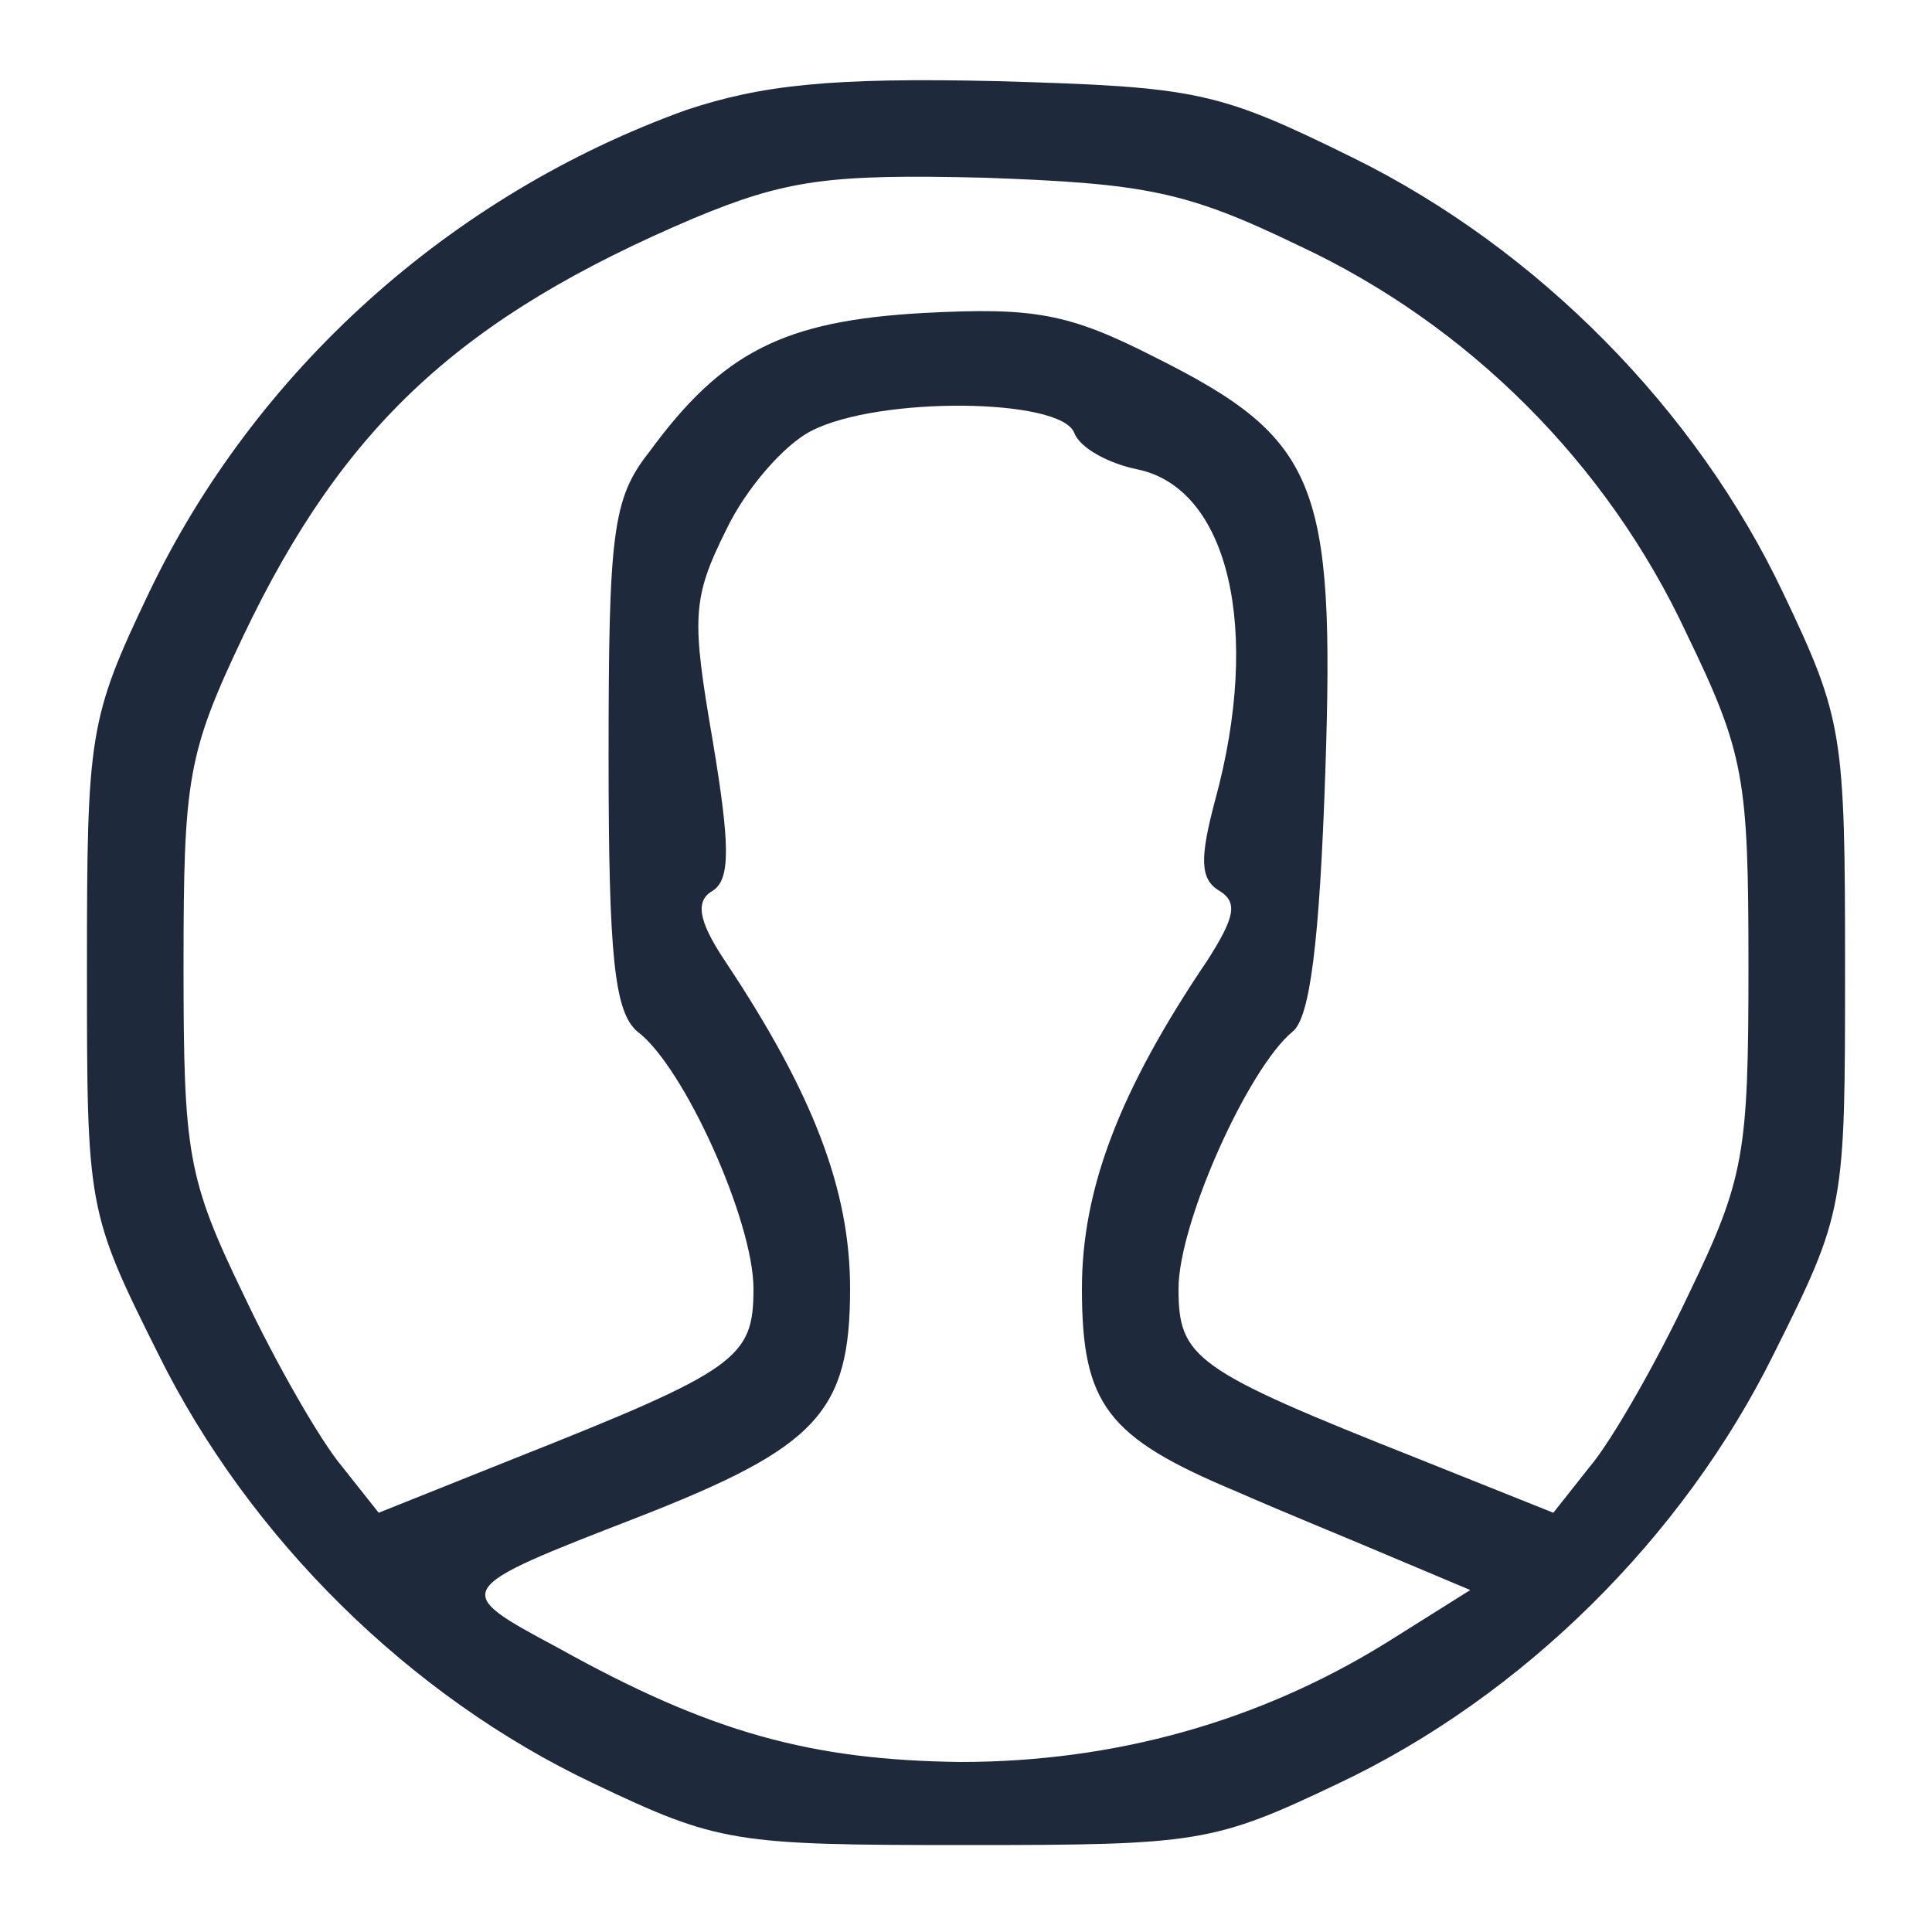 <?xml version="1.0" standalone="no"?>
<!DOCTYPE svg PUBLIC "-//W3C//DTD SVG 20010904//EN"
 "http://www.w3.org/TR/2001/REC-SVG-20010904/DTD/svg10.dtd">
<svg version="1.0" xmlns="http://www.w3.org/2000/svg"
 width="100pt" height="100pt" viewBox="0 0 100 100"
 preserveAspectRatio="xMidYMid meet">
<g transform="translate(0,100) scale(0.1,-0.1)"
fill="#1e293b" stroke="none">
<path d="M355 943 c-122 -44 -223 -135 -278 -250 -31 -65 -32 -73 -32 -194 0
-124 0 -126 37 -200 47 -95 130 -177 225 -222 65 -31 73 -32 193 -32 120 0
128 1 193 32 95 45 178 127 225 222 37 74 37 76 37 200 0 121 -1 129 -32 194
-45 95 -127 178 -222 225 -71 35 -81 37 -185 40 -86 2 -122 -2 -161 -15z m317
-70 c88 -41 160 -113 201 -201 30 -62 32 -75 32 -172 0 -97 -2 -110 -31 -170
-17 -36 -40 -76 -51 -89 l-19 -24 -70 28 c-116 46 -124 52 -124 88 0 34 36
114 59 133 9 7 14 46 17 135 5 149 -4 172 -88 214 -45 23 -63 26 -120 23 -72
-4 -104 -20 -142 -72 -19 -24 -21 -42 -21 -158 0 -103 3 -132 15 -142 24 -18
60 -98 60 -133 0 -36 -8 -42 -124 -88 l-70 -28 -19 24 c-11 13 -34 53 -51 89
-29 60 -31 73 -31 170 0 97 2 110 31 171 52 109 113 165 233 216 48 20 70 23
151 21 83 -3 104 -7 162 -35z m-116 -97 c3 -8 18 -16 33 -19 47 -10 64 -83 40
-171 -8 -30 -8 -41 2 -47 10 -6 8 -14 -6 -36 -46 -68 -65 -119 -65 -170 0 -60
13 -77 80 -105 25 -11 62 -26 83 -35 l38 -16 -43 -27 c-66 -41 -141 -62 -221
-62 -77 1 -129 15 -208 59 -56 30 -56 30 42 68 92 36 109 54 109 118 0 51 -19
101 -65 170 -14 21 -15 31 -6 36 9 6 9 23 0 77 -11 64 -11 74 7 110 10 21 30
44 44 51 35 18 129 17 136 -1z"/>
</g>
</svg>
